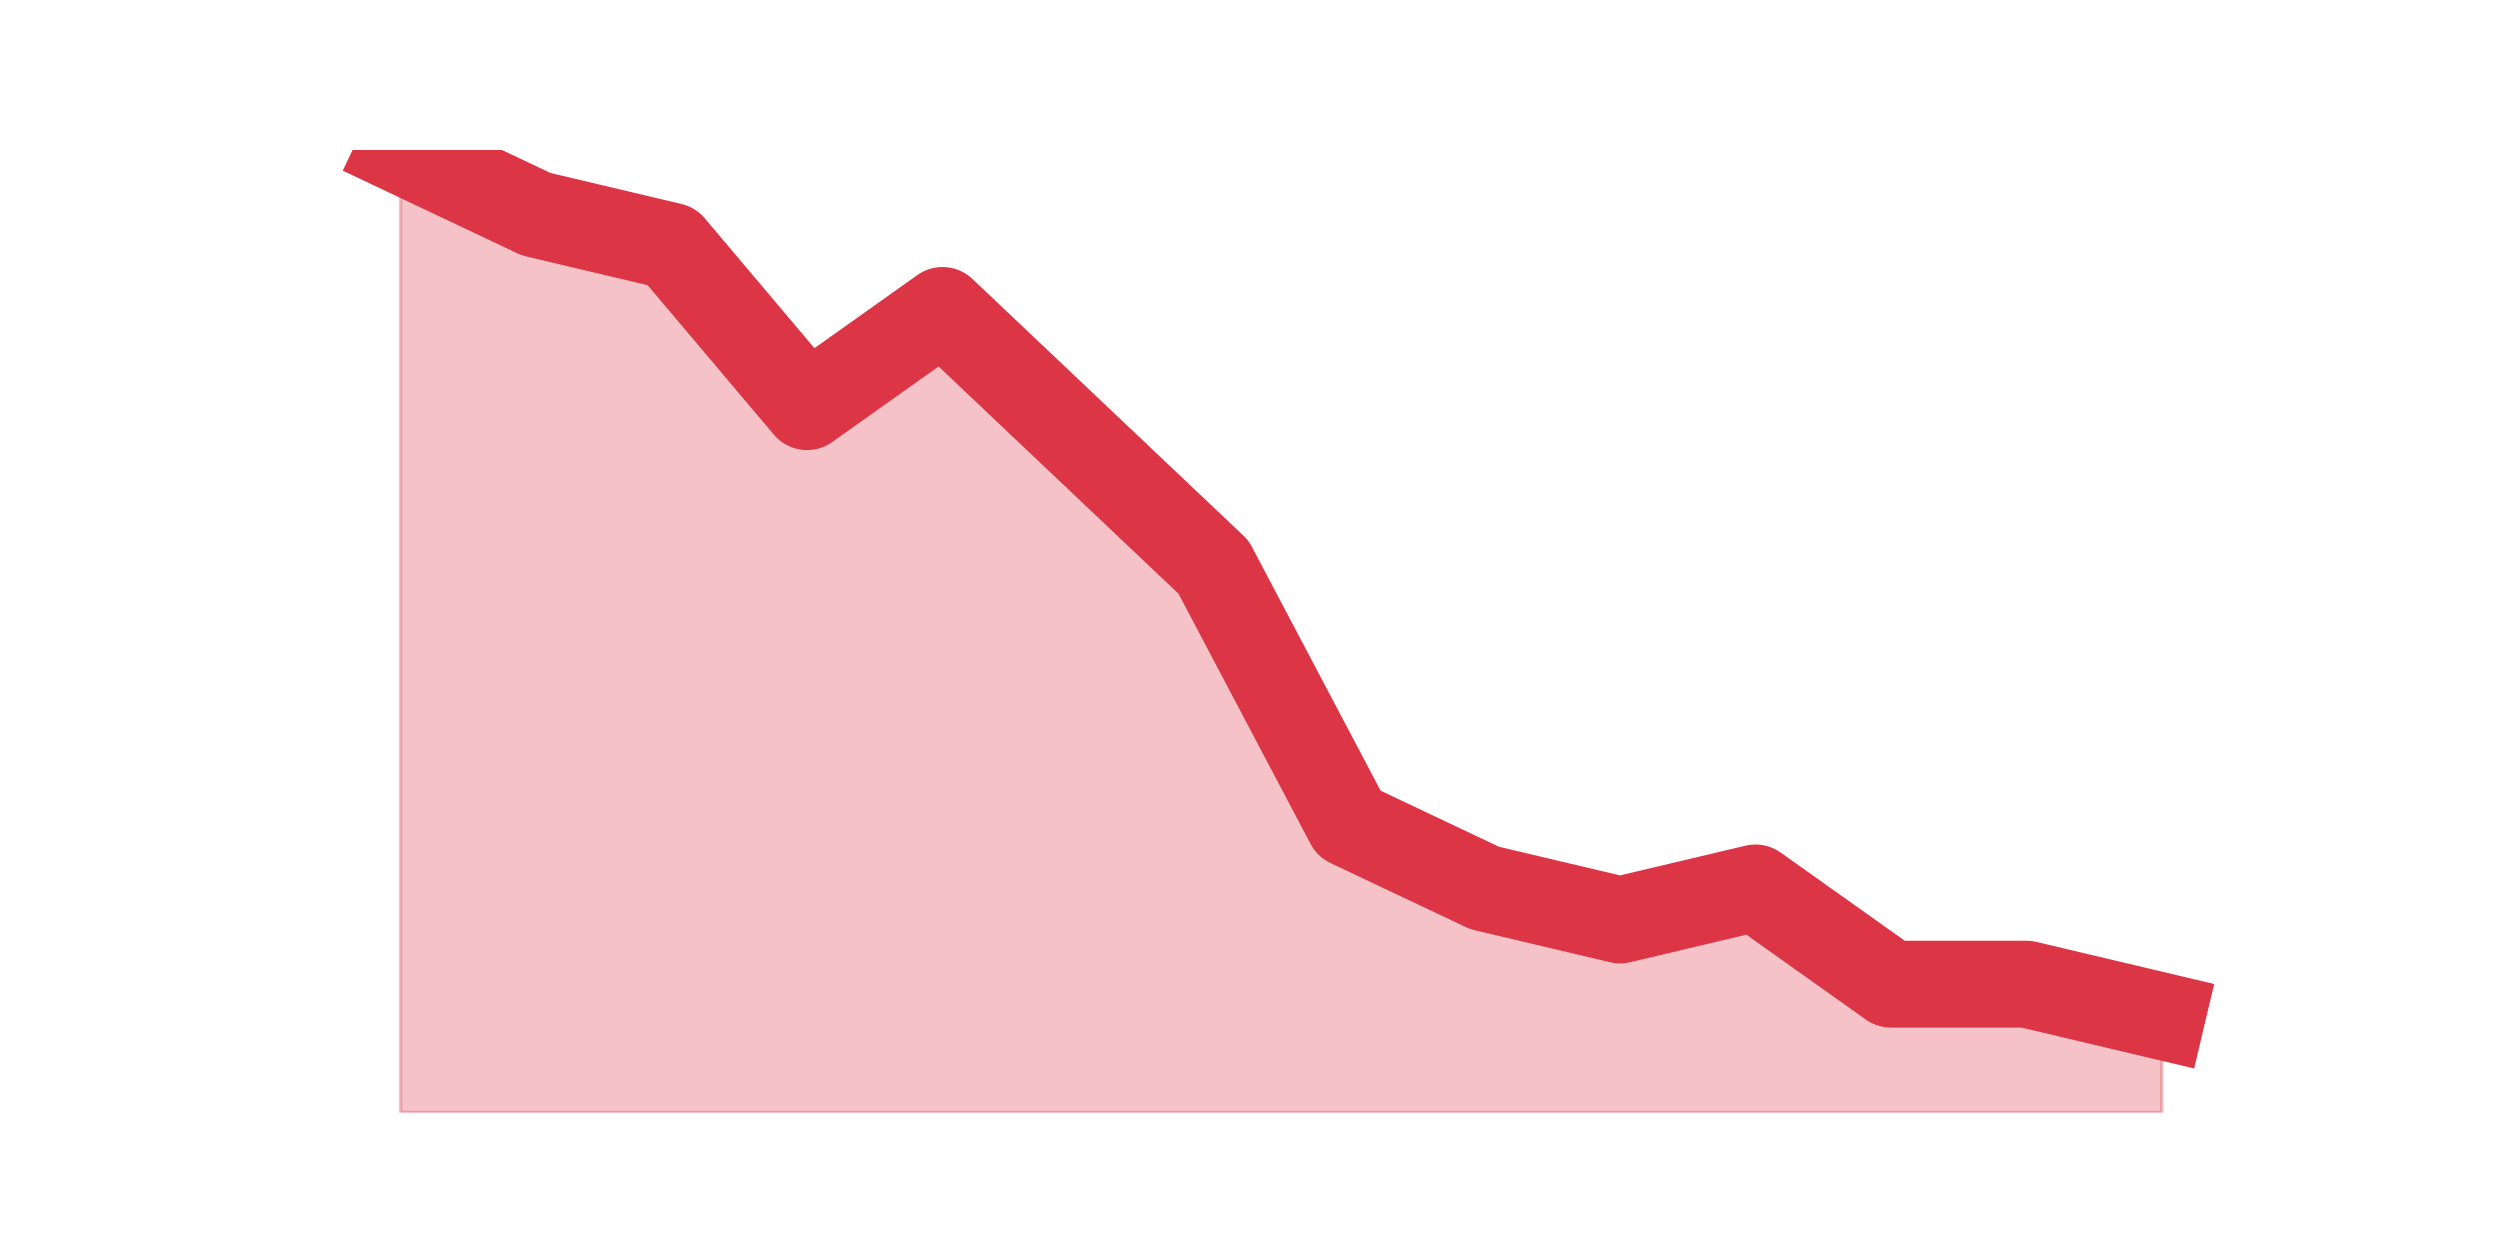 <?xml version="1.0" encoding="utf-8" standalone="no"?>
<!DOCTYPE svg PUBLIC "-//W3C//DTD SVG 1.1//EN"
  "http://www.w3.org/Graphics/SVG/1.1/DTD/svg11.dtd">
<svg height="360pt" version="1.1" viewBox="0 0 720 360" width="720pt" xmlns="http://www.w3.org/2000/svg" xmlns:xlink="http://www.w3.org/1999/xlink">
 <defs>
  <style type="text/css">*{stroke-linecap:butt;stroke-linejoin:round;}</style>
 </defs>
 <g id="figure_1">
  <g id="patch_1">
   <path d="M 0 360 
L 720 360 
L 720 0 
L 0 0 
z
" style="fill:none;"/>
  </g>
  <g id="axes_1">
   <g id="matplotlib.axis_1"/>
   <g id="matplotlib.axis_2"/>
   <g id="PolyCollection_1">
    <defs>
     <path d="M 115.364 -316.8 
L 115.364 -39.6 
L 154.385 -39.6 
L 193.406 -39.6 
L 232.427 -39.6 
L 271.448 -39.6 
L 310.469 -39.6 
L 349.49 -39.6 
L 388.51 -39.6 
L 427.531 -39.6 
L 466.552 -39.6 
L 505.573 -39.6 
L 544.594 -39.6 
L 583.615 -39.6 
L 622.636 -39.6 
L 622.636 -67.32 
L 622.636 -67.32 
L 583.615 -76.56 
L 544.594 -76.56 
L 505.573 -104.28 
L 466.552 -95.04 
L 427.531 -104.28 
L 388.51 -122.76 
L 349.49 -196.68 
L 310.469 -233.64 
L 271.448 -270.6 
L 232.427 -242.88 
L 193.406 -289.08 
L 154.385 -298.32 
L 115.364 -316.8 
z
" id="mefbecaf3f0" style="stroke:#dc3545;stroke-opacity:0.3;"/>
    </defs>
    <g clip-path="url(#p542734ce94)">
     <use style="fill:#dc3545;fill-opacity:0.3;stroke:#dc3545;stroke-opacity:0.3;" x="0" xlink:href="#mefbecaf3f0" y="360"/>
    </g>
   </g>
   <g id="line2d_1">
    <path clip-path="url(#p542734ce94)" d="M 115.364 43.2 
L 154.385 61.68 
L 193.406 70.92 
L 232.427 117.12 
L 271.448 89.4 
L 310.469 126.36 
L 349.49 163.32 
L 388.51 237.24 
L 427.531 255.72 
L 466.552 264.96 
L 505.573 255.72 
L 544.594 283.44 
L 583.615 283.44 
L 622.636 292.68 
" style="fill:none;stroke:#dc3545;stroke-linecap:square;stroke-width:25;"/>
   </g>
  </g>
 </g>
 <defs>
  <clipPath id="p542734ce94">
   <rect height="277.2" width="558" x="90" y="43.2"/>
  </clipPath>
 </defs>
</svg>
